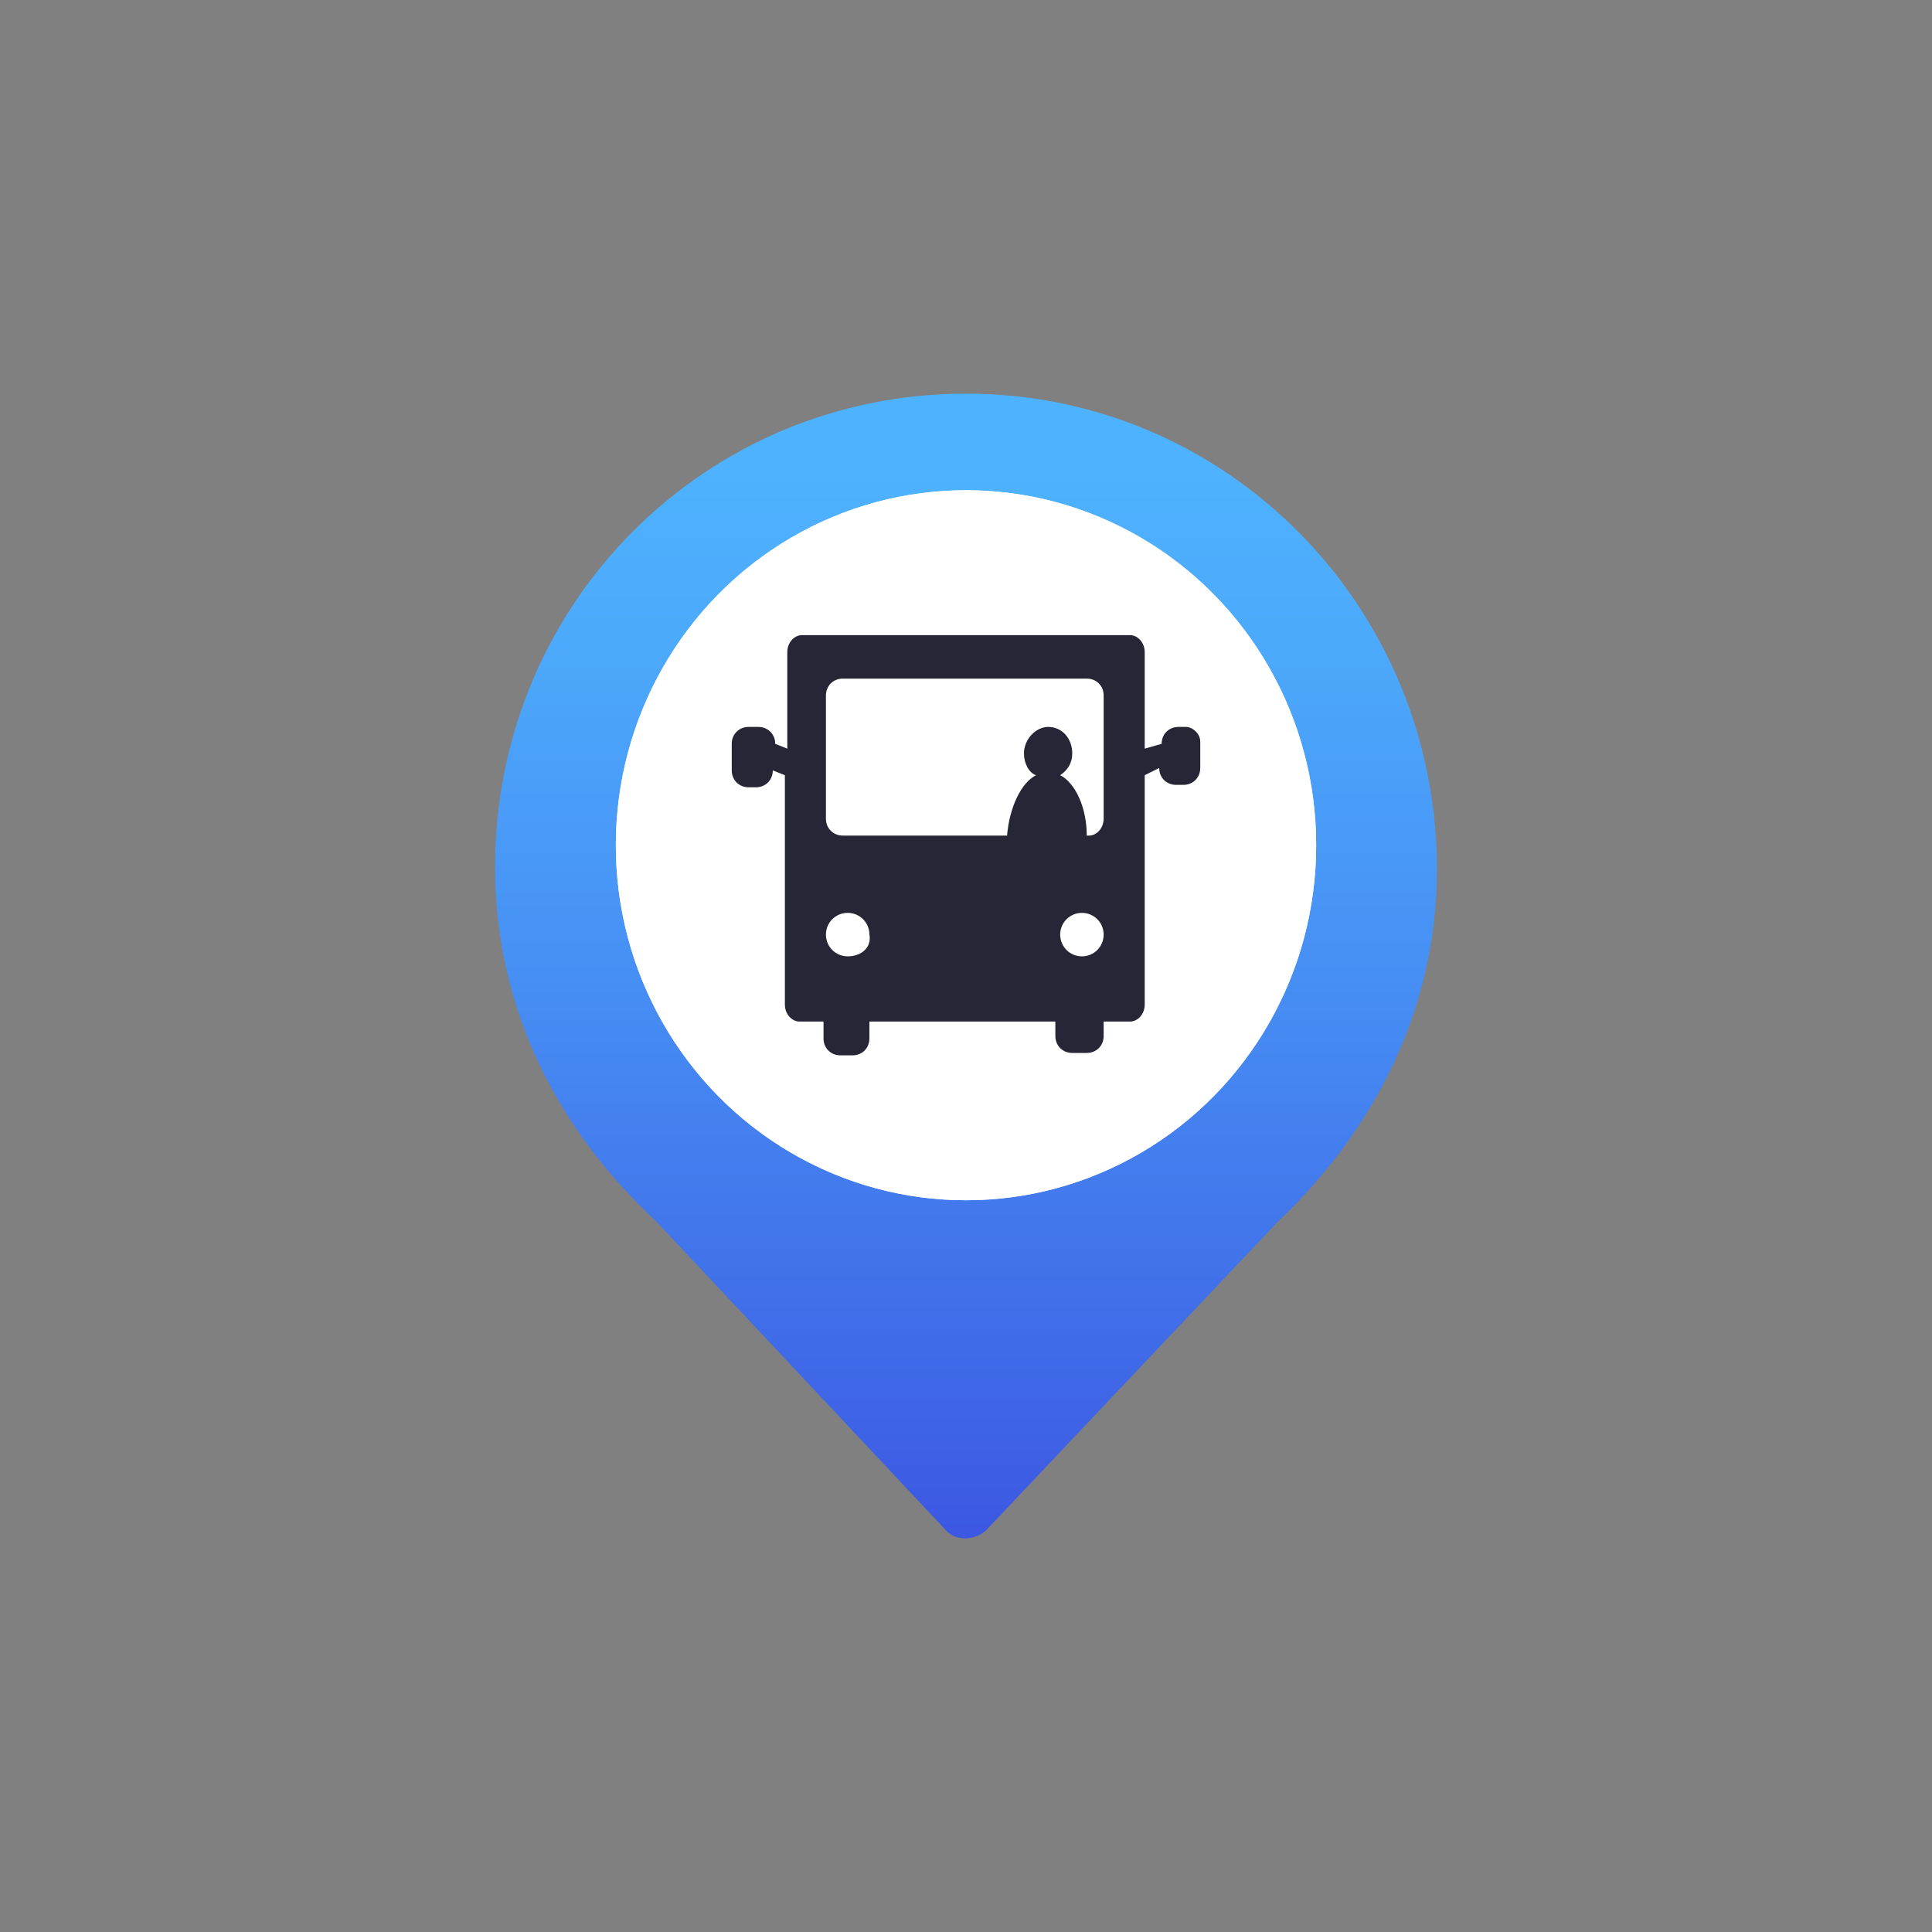 <?xml version="1.0" encoding="utf-8"?>
<!-- Generator: Adobe Illustrator 18.0.0, SVG Export Plug-In . SVG Version: 6.00 Build 0)  -->
<!DOCTYPE svg PUBLIC "-//W3C//DTD SVG 1.1//EN" "http://www.w3.org/Graphics/SVG/1.1/DTD/svg11.dtd">
<svg version="1.1" id="图层_1" xmlns="http://www.w3.org/2000/svg" xmlns:xlink="http://www.w3.org/1999/xlink" x="0px" y="0px"
	 viewBox="20 20 80 80" enable-background="new 20 20 80 80" xml:space="preserve">
<rect x="20" y="20" width="80" height="80" fill="#808080" stroke="none"/>
<g>
	<linearGradient id="SVGID_1_" gradientUnits="userSpaceOnUse" x1="60" y1="38.471" x2="60" y2="87.961">
		<stop  offset="0" style="stop-color:#4EB3FE"/>
		<stop  offset="0.17" style="stop-color:#4CA9FB"/>
		<stop  offset="0.461" style="stop-color:#468DF3"/>
		<stop  offset="0.836" style="stop-color:#3E61E5"/>
		<stop  offset="0.975" style="stop-color:#3A4FE0"/>
	</linearGradient>
	<path fill="url(#SVGID_1_)" d="M47.1,70.5l12.1,12.9c0.4,0.4,1.1,0.4,1.6,0l12.1-12.8c4-3.8,6.6-8.8,6.6-14.6
		c0-10.9-8.7-19.7-19.5-19.7c-10.8,0-19.5,8.7-19.5,19.6c0,5.9,2.6,10.9,6.7,14.7L47.1,70.5L47.1,70.5z"/>
	<ellipse fill="#FFFFFF" cx="60" cy="55" rx="14.5" ry="14.7"/>
</g>
<rect x="20" y="20" fill="none" width="80" height="80"/>
<ellipse fill="#FFFFFF" cx="60" cy="55" rx="14.5" ry="14.7"/>
<g>
	<path fill="#272636" d="M63.9,52.1c0.3-0.2,0.5-0.5,0.5-0.9c0-0.6-0.4-1.1-1-1.1c-0.5,0-1,0.5-1,1.1c0,0.4,0.2,0.8,0.5,0.9
		c-0.6,0.3-1.1,1.3-1.2,2.5H65h0C65,53.4,64.5,52.4,63.9,52.1L63.9,52.1z M69.1,50.1h-0.3c-0.4,0-0.7,0.3-0.7,0.7l0,0L67.4,51v-4
		c0-0.4-0.3-0.7-0.6-0.7H53.2c-0.3,0-0.6,0.3-0.6,0.7v4l-0.5-0.2l0,0c0-0.4-0.3-0.7-0.7-0.7H51c-0.4,0-0.7,0.3-0.7,0.7v1.1
		c0,0.4,0.3,0.7,0.7,0.7h0.3c0.4,0,0.7-0.3,0.7-0.7v0l0.5,0.2v9.5c0,0.4,0.3,0.7,0.6,0.7h1V63c0,0.4,0.3,0.7,0.7,0.7h0.5
		c0.4,0,0.7-0.3,0.7-0.7v-0.7h7.7v0.6c0,0.4,0.3,0.7,0.7,0.7H65c0.4,0,0.7-0.3,0.7-0.7v-0.6h1.1c0.3,0,0.6-0.3,0.6-0.7v-9.5l0.6-0.3
		v0c0,0.4,0.3,0.7,0.7,0.7h0.3c0.4,0,0.7-0.3,0.7-0.7v-1.1C69.7,50.4,69.4,50.1,69.1,50.1L69.1,50.1z M55.1,59.6
		c-0.5,0-0.9-0.4-0.9-0.9c0-0.5,0.4-0.9,0.9-0.9c0.5,0,0.9,0.4,0.9,0.9C56.1,59.2,55.7,59.6,55.1,59.6L55.1,59.6z M64.8,59.6
		c-0.5,0-0.9-0.4-0.9-0.9c0-0.5,0.4-0.9,0.9-0.9c0.5,0,0.9,0.4,0.9,0.9C65.7,59.2,65.3,59.6,64.8,59.6L64.8,59.6z M65.7,53.9
		c0,0.4-0.3,0.7-0.6,0.7c0,0,0,0,0,0h-3.5c0,0,0,0,0,0h0c0,0,0,0,0,0h-6.7c-0.4,0-0.7-0.3-0.7-0.7v-5.1c0-0.4,0.3-0.7,0.7-0.7H65
		c0.4,0,0.7,0.3,0.7,0.7V53.9L65.7,53.9z M65.7,53.9"/>
</g>
</svg>
